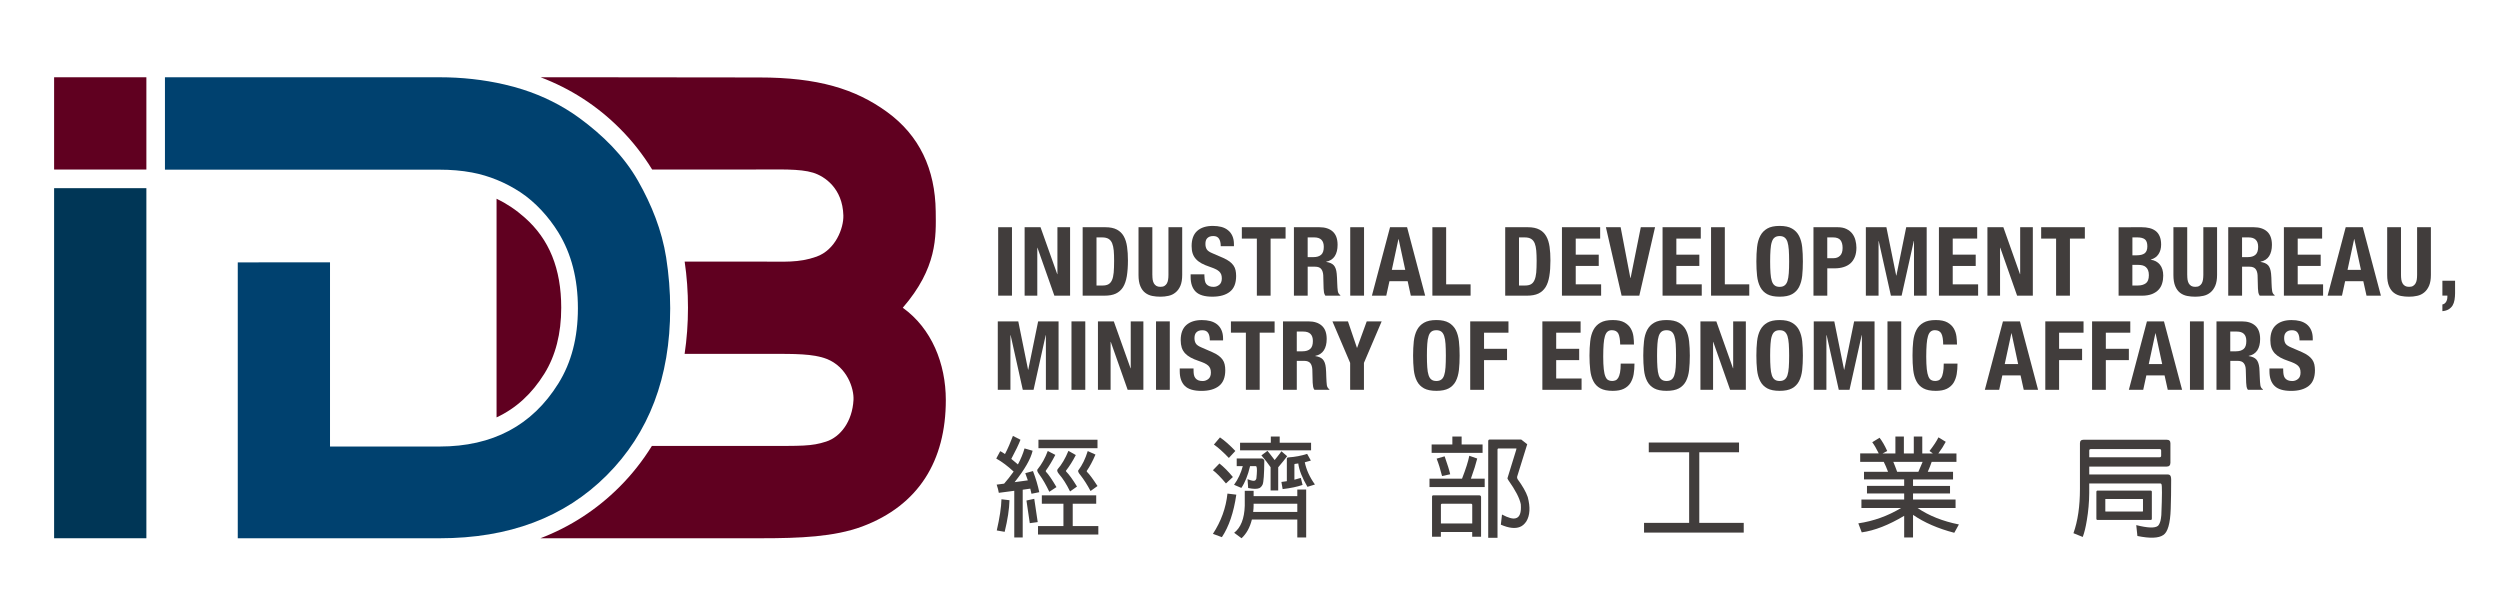 <?xml version="1.0" encoding="utf-8"?>
<!-- Generator: Adobe Illustrator 16.0.0, SVG Export Plug-In . SVG Version: 6.00 Build 0)  -->
<!DOCTYPE svg PUBLIC "-//W3C//DTD SVG 1.1//EN" "http://www.w3.org/Graphics/SVG/1.1/DTD/svg11.dtd">
<svg version="1.1" id="圖層_1" xmlns="http://www.w3.org/2000/svg" xmlns:xlink="http://www.w3.org/1999/xlink" x="0px" y="0px"
	 width="250px" height="60px" viewBox="-23.5 -7.5 250 60" enable-background="new -23.5 -7.5 250 60" xml:space="preserve">
<g>
	<g>
		<path fill="#413D3C" d="M76.381,41.783c-0.039-0.242-0.108-0.515-0.215-0.82l0.746-0.098c0.292-0.328,0.609-0.729,0.952-1.207
			c-0.579-0.541-1.156-0.976-1.739-1.304c0.134-0.248,0.266-0.493,0.395-0.736c0.055,0.015,0.219,0.109,0.479,0.287
			c0.286-0.547,0.547-1.152,0.793-1.814c0.263,0.126,0.513,0.258,0.757,0.384c-0.188,0.485-0.492,1.122-0.919,1.914
			c0.197,0.155,0.42,0.339,0.662,0.554c0.291-0.547,0.514-1.081,0.661-1.601l0.81,0.233c-0.196,0.835-0.797,1.879-1.803,3.142
			l1.324-0.182c-0.122-0.364-0.206-0.603-0.256-0.717l0.77-0.211c0.285,0.745,0.493,1.45,0.63,2.113l-0.78,0.157
			c-0.038-0.162-0.074-0.333-0.12-0.513l-0.757,0.109v4.774h-0.844v-4.667L76.381,41.783z M77.449,42.521
			c-0.024,0.889-0.184,1.945-0.482,3.162l-0.79-0.138c0.292-1.284,0.448-2.323,0.469-3.119L77.449,42.521z M80.271,44.71
			l-0.793,0.106l-0.333-2.264l0.781-0.17L80.271,44.71z M82.032,37.99c-0.322,0.626-0.634,1.142-0.934,1.552
			c-0.031,0.021-0.037,0.065-0.009,0.126c0.256,0.258,0.605,0.772,1.057,1.54l-0.714,0.471c-0.329-0.685-0.651-1.253-0.98-1.7
			c-0.214-0.279-0.279-0.459-0.196-0.544c0.421-0.521,0.761-1.134,1.022-1.838L82.032,37.99z M82.842,42.874h-2.159v-0.843h5.438
			v0.843h-2.349v2.231h2.561v0.846h-6.033v-0.846h2.543V42.874z M86.25,36.475v0.845h-5.906v-0.845H86.25z M84.082,38.005
			c-0.307,0.597-0.633,1.113-0.972,1.547c-0.029,0.012-0.029,0.046,0,0.095c0.298,0.301,0.662,0.804,1.09,1.508l-0.694,0.49
			c-0.358-0.729-0.718-1.294-1.08-1.707c-0.201-0.236-0.253-0.406-0.162-0.517c0.401-0.451,0.762-1.065,1.08-1.834L84.082,38.005z
			 M86.047,37.958c-0.286,0.666-0.571,1.2-0.854,1.605c-0.037,0.034-0.033,0.077,0.01,0.128c0.241,0.234,0.588,0.703,1.047,1.411
			l-0.695,0.5c-0.32-0.604-0.656-1.132-1.005-1.58c-0.221-0.26-0.288-0.427-0.203-0.51c0.376-0.494,0.687-1.129,0.927-1.906
			L86.047,37.958z"/>
		<path fill="#413D3C" d="M98.443,38.848c0.419,0.325,0.869,0.779,1.347,1.354l-0.695,0.642c-0.497-0.598-0.934-1.04-1.303-1.324
			L98.443,38.848z M100.131,41.966c-0.259,1.782-0.74,3.198-1.442,4.25l-0.897-0.331c0.818-1.254,1.303-2.594,1.454-4.026
			L100.131,41.966z M98.498,36.239c0.47,0.32,0.981,0.772,1.536,1.357l-0.648,0.698c-0.587-0.607-1.083-1.056-1.496-1.336
			L98.498,36.239z M100.171,39.114v-0.77h2.491c0.099,0.007,0.181,0.056,0.244,0.15c0.007,0.012,0.015,0.034,0.024,0.063
			c-0.01,1.367-0.066,2.168-0.172,2.404c-0.079,0.162-0.186,0.282-0.32,0.352c-0.23,0.098-0.604,0.095-1.122-0.012l-0.063-0.887
			c0.379,0.158,0.632,0.204,0.745,0.141c0.05-0.029,0.091-0.078,0.118-0.152c0.007-0.027,0.014-0.044,0.022-0.052
			c0.07-0.653,0.075-1.051,0.01-1.188c-0.021-0.033-0.053-0.051-0.096-0.051h-0.545c-0.215,0.918-0.504,1.645-0.874,2.181
			l-0.728-0.313c0.407-0.563,0.698-1.186,0.873-1.868H100.171z M101.689,44.452c-0.199,0.799-0.545,1.423-1.035,1.872l-0.738-0.546
			c0.661-0.513,1.018-1.408,1.06-2.693v-1.503h0.886v0.534h4.368v-0.662h0.888v4.795h-0.888v-1.796L101.689,44.452L101.689,44.452z
			 M103.581,36.154h0.889v0.621h3.138v0.757h-7.102v-0.757h3.076V36.154z M106.23,42.874h-4.369v0.211
			c0,0.188-0.017,0.391-0.045,0.609h4.414V42.874z M102.641,38.036l0.606-0.449c0.023,0.015,0.263,0.318,0.719,0.918
			c0.094-0.121,0.184-0.238,0.278-0.35c0.214-0.268,0.345-0.439,0.396-0.527l0.576,0.493c-0.194,0.263-0.493,0.632-0.896,1.11v2.318
			h-0.761v-2.328C103.296,38.838,102.99,38.441,102.641,38.036z M105.996,38.891c-0.04,0-0.061,0.023-0.056,0.074v1.506
			c0.234-0.056,0.449-0.118,0.643-0.181l0.174,0.704c-0.538,0.185-1.199,0.323-1.993,0.415l-0.124-0.714
			c0.183-0.029,0.368-0.054,0.544-0.075v-2.21c-0.015-0.109,0.044-0.165,0.182-0.173c0.651-0.043,1.269-0.16,1.847-0.35l0.373,0.671
			c-0.206,0.065-0.408,0.124-0.608,0.17c0.156,0.755,0.492,1.496,1.015,2.222l-0.748,0.235c-0.528-0.896-0.834-1.673-0.918-2.338
			C106.214,38.869,106.102,38.881,105.996,38.891z"/>
		<path fill="#413D3C" d="M123.43,38.077l0.793,0.277c-0.123,0.505-0.332,1.175-0.633,2.011h1.379v0.843h-5.52v-0.843h3.254
			C123.082,39.396,123.322,38.636,123.43,38.077z M121.736,36.154h0.927v0.794h2.095v0.84h-5.095v-0.84h2.073V36.154z
			 M120.591,46.174h-0.887V42.17c0-0.095,0.044-0.139,0.139-0.139h4.575c0.124,0.005,0.189,0.065,0.189,0.18v3.965h-0.887v-0.479
			h-3.132v0.477H120.591z M120.963,38.131c0.283,0.805,0.472,1.403,0.557,1.795l-0.814,0.18c-0.171-0.685-0.351-1.263-0.542-1.741
			L120.963,38.131z M123.724,44.849V42.99c0-0.077-0.047-0.116-0.133-0.116h-2.872c-0.092,0-0.136,0.044-0.128,0.13v1.845H123.724z
			 M126.251,37.468v8.813h-0.93v-9.668c0-0.107,0.056-0.16,0.163-0.16h3.137l0.601,0.471l-1.007,3.238
			c-0.019,0.084-0.006,0.173,0.044,0.255c0.496,0.676,0.838,1.27,1.014,1.786c0.271,1.024,0.225,1.839-0.14,2.437
			c-0.185,0.276-0.398,0.46-0.64,0.552c-0.479,0.192-1.114,0.121-1.909-0.225l0.115-1.014c0.633,0.337,1.087,0.459,1.366,0.375
			c0.408-0.097,0.578-0.565,0.515-1.398c-0.116-0.6-0.53-1.401-1.239-2.403c-0.082-0.109-0.105-0.186-0.087-0.234l0.867-2.811
			c0.02-0.099,0.028-0.145,0.02-0.138h-1.761C126.295,37.342,126.251,37.383,126.251,37.468z"/>
		<path fill="#413D3C" d="M145.415,37.726h-4.038v-0.972h9.026v0.972h-3.974v7.06h4.444v0.974h-9.969v-0.974h4.51V37.726z"/>
		<path fill="#413D3C" d="M167.8,46.249h-0.883v-2.168c-1.548,0.925-2.961,1.479-4.244,1.656l-0.341-0.901
			c1.523-0.226,2.948-0.738,4.275-1.535h-3.965v-0.845h4.275v-0.607h-3.719V41.09h3.719v-0.647H162.9v-0.762h2.405
			c-0.149-0.398-0.293-0.729-0.429-0.993h-2.358v-0.845h1.858c-0.236-0.483-0.452-0.855-0.651-1.12l0.729-0.449
			c0.268,0.342,0.524,0.784,0.766,1.325l-0.459,0.244h1.279v-1.687h0.848v1.687h0.991v-1.687h0.849v1.687h1.055l-0.334-0.244
			c0.424-0.542,0.721-0.999,0.897-1.365l0.729,0.446c-0.186,0.36-0.432,0.751-0.74,1.163h1.811v0.845h-2.479
			c-0.099,0.3-0.229,0.631-0.39,0.993h2.527v0.762h-4.001v0.647h3.7v0.759h-3.7v0.607h4.254v0.845h-3.802
			c1.147,0.775,2.521,1.324,4.135,1.645l-0.462,0.833c-1.632-0.425-3.005-1.024-4.125-1.794v2.265H167.8z M168.338,39.678
			c0.171-0.376,0.311-0.709,0.425-0.993h-2.933c0.125,0.293,0.25,0.624,0.385,0.993H168.338z"/>
		<path fill="#413D3C" d="M185.425,41.764c-0.008,0.947-0.09,1.873-0.245,2.778c-0.114,0.697-0.249,1.246-0.406,1.654l-0.929-0.376
			c0.435-1.225,0.649-2.695,0.649-4.412v-4.579c0-0.235,0.122-0.354,0.354-0.354h8.334c0.237,0,0.36,0.119,0.36,0.354v1.951
			c-0.006,0.25-0.13,0.378-0.373,0.378h-7.744v0.789h7.839c0.08,0,0.144,0.013,0.194,0.044c0.104,0.059,0.158,0.211,0.158,0.464
			c0,1.109-0.014,2.086-0.044,2.943c-0.049,1.45-0.295,2.318-0.744,2.605c-0.467,0.32-1.325,0.354-2.588,0.095l-0.115-1.088
			c1.143,0.29,1.866,0.318,2.169,0.075c0.1-0.092,0.186-0.262,0.254-0.505c0.033-0.148,0.066-0.34,0.085-0.575
			c0.08-1.945,0.082-2.976,0.012-3.09c-0.028-0.046-0.07-0.072-0.116-0.072h-7.106v0.92H185.425z M185.425,38.226h7.039
			c0.1-0.005,0.151-0.054,0.151-0.148v-0.524c-0.007-0.097-0.058-0.148-0.151-0.148h-6.889c-0.1,0.008-0.15,0.059-0.15,0.148V38.226
			z M191.554,44.496h-5.296c-0.079,0-0.12-0.044-0.12-0.128v-2.69c0.01-0.079,0.048-0.121,0.12-0.121h5.296
			c0.088,0.01,0.131,0.048,0.131,0.121v2.69C191.685,44.452,191.645,44.496,191.554,44.496z M187.062,42.402
			c-0.029,0-0.041,0.01-0.031,0.034v1.173c-0.01,0.022,0.002,0.035,0.031,0.044h3.692c0.03-0.009,0.044-0.023,0.044-0.044v-1.173
			c0-0.024-0.014-0.034-0.044-0.034H187.062z"/>
		<g>
			<path fill="#413D3C" d="M76.317,15.222h1.38v6.843h-1.38V15.222z"/>
			<path fill="#413D3C" d="M82.221,19.91h0.021v-4.688h1.266v6.843h-1.573l-1.688-4.792h-0.018v4.792h-1.267v-6.843h1.591
				L82.221,19.91z"/>
			<path fill="#413D3C" d="M87.032,15.222c0.478,0,0.864,0.08,1.158,0.237c0.292,0.155,0.524,0.379,0.686,0.668
				c0.163,0.288,0.273,0.642,0.331,1.052c0.06,0.407,0.087,0.866,0.087,1.368c0,0.602-0.04,1.124-0.111,1.569
				c-0.076,0.444-0.199,0.808-0.379,1.1c-0.182,0.285-0.421,0.5-0.719,0.642c-0.299,0.142-0.679,0.209-1.14,0.209h-2.179v-6.844
				L87.032,15.222L87.032,15.222z M86.761,21.051c0.245,0,0.439-0.042,0.584-0.127c0.147-0.082,0.267-0.219,0.352-0.411
				c0.088-0.191,0.143-0.444,0.173-0.757c0.026-0.313,0.041-0.704,0.041-1.17c0-0.387-0.01-0.731-0.036-1.027
				c-0.027-0.291-0.08-0.534-0.159-0.729c-0.08-0.196-0.198-0.344-0.354-0.441c-0.158-0.097-0.368-0.148-0.629-0.148h-0.583v4.811
				L86.761,21.051L86.761,21.051z"/>
			<path fill="#413D3C" d="M91.737,19.997c0,0.17,0.01,0.331,0.03,0.474c0.023,0.143,0.067,0.267,0.127,0.374
				c0.059,0.104,0.145,0.187,0.249,0.25c0.106,0.061,0.24,0.089,0.396,0.089c0.166,0,0.298-0.028,0.401-0.089
				c0.104-0.063,0.184-0.146,0.247-0.25c0.058-0.107,0.103-0.231,0.122-0.374c0.026-0.143,0.036-0.304,0.036-0.474v-4.774h1.375
				v4.774c0,0.433-0.059,0.794-0.178,1.078c-0.122,0.282-0.285,0.51-0.492,0.673c-0.203,0.168-0.437,0.28-0.699,0.335
				c-0.257,0.059-0.533,0.087-0.814,0.087c-0.28,0-0.552-0.025-0.812-0.076c-0.264-0.054-0.496-0.155-0.7-0.313
				c-0.208-0.155-0.369-0.379-0.49-0.665c-0.124-0.289-0.183-0.661-0.183-1.12v-4.774h1.382v4.774H91.737z"/>
			<path fill="#413D3C" d="M96.947,20.131c0,0.16,0.018,0.308,0.041,0.435c0.022,0.133,0.073,0.243,0.14,0.333
				c0.074,0.087,0.167,0.158,0.285,0.211c0.121,0.051,0.269,0.076,0.448,0.076c0.208,0,0.398-0.068,0.569-0.207
				c0.167-0.138,0.252-0.349,0.252-0.636c0-0.155-0.022-0.286-0.061-0.397c-0.045-0.112-0.112-0.214-0.207-0.304
				c-0.095-0.087-0.224-0.17-0.382-0.24c-0.155-0.076-0.35-0.15-0.578-0.229c-0.306-0.102-0.572-0.214-0.797-0.336
				c-0.223-0.122-0.409-0.263-0.559-0.428c-0.15-0.163-0.26-0.349-0.333-0.566c-0.069-0.211-0.103-0.458-0.103-0.741
				c0-0.675,0.188-1.183,0.563-1.516c0.377-0.331,0.896-0.495,1.554-0.495c0.302,0,0.589,0.031,0.847,0.097
				c0.259,0.068,0.484,0.178,0.67,0.331c0.189,0.147,0.336,0.337,0.441,0.573c0.106,0.234,0.158,0.512,0.158,0.838v0.191h-1.321
				c0-0.326-0.059-0.576-0.174-0.75c-0.112-0.178-0.305-0.268-0.573-0.268c-0.153,0-0.28,0.025-0.384,0.068
				c-0.102,0.046-0.183,0.104-0.245,0.178c-0.063,0.07-0.102,0.158-0.125,0.254c-0.024,0.095-0.03,0.194-0.03,0.296
				c0,0.209,0.043,0.389,0.133,0.532c0.087,0.146,0.28,0.278,0.573,0.398l1.064,0.459c0.257,0.114,0.473,0.235,0.644,0.362
				c0.162,0.122,0.297,0.26,0.394,0.4c0.098,0.143,0.169,0.303,0.205,0.476c0.037,0.17,0.057,0.362,0.057,0.57
				c0,0.727-0.209,1.251-0.628,1.579c-0.415,0.329-1,0.493-1.748,0.493c-0.78,0-1.338-0.17-1.67-0.504
				c-0.337-0.34-0.503-0.828-0.503-1.46V19.93h1.376v0.202H96.947z"/>
			<path fill="#413D3C" d="M105.057,16.357h-1.497v5.709h-1.375v-5.709h-1.501v-1.134h4.375L105.057,16.357L105.057,16.357z"/>
			<path fill="#413D3C" d="M108.44,15.222c0.573,0,1.021,0.146,1.34,0.438c0.319,0.291,0.479,0.731,0.479,1.328
				c0,0.457-0.093,0.833-0.278,1.126c-0.186,0.289-0.471,0.476-0.861,0.558v0.02c0.343,0.051,0.598,0.163,0.757,0.336
				c0.158,0.173,0.259,0.452,0.294,0.833c0.016,0.13,0.023,0.27,0.03,0.417c0.005,0.15,0.015,0.316,0.02,0.505
				c0.012,0.362,0.031,0.642,0.06,0.831c0.037,0.191,0.12,0.325,0.249,0.393v0.058h-1.497c-0.069-0.096-0.113-0.206-0.135-0.331
				c-0.02-0.126-0.029-0.252-0.037-0.39l-0.035-1.312c-0.016-0.268-0.082-0.479-0.205-0.632c-0.119-0.153-0.328-0.23-0.613-0.23
				h-0.739v2.894h-1.376v-6.844h2.549V15.222z M107.843,18.212c0.333,0,0.588-0.076,0.768-0.233
				c0.182-0.158,0.268-0.421,0.268-0.792c0-0.632-0.318-0.947-0.957-0.947h-0.655v1.972h0.577V18.212z"/>
			<path fill="#413D3C" d="M111.523,15.222h1.381v6.843h-1.381V15.222z"/>
			<path fill="#413D3C" d="M117.208,15.222l1.809,6.843h-1.436l-0.315-1.447h-1.821l-0.318,1.447h-1.435l1.812-6.843H117.208z
				 M117.025,19.49l-0.664-3.08h-0.018l-0.661,3.08H117.025z"/>
			<path fill="#413D3C" d="M119.738,15.222h1.377v5.712h2.444v1.131h-3.821V15.222z"/>
			<path fill="#413D3C" d="M129.279,15.222c0.481,0,0.867,0.08,1.16,0.237c0.297,0.155,0.522,0.379,0.686,0.668
				c0.165,0.288,0.274,0.642,0.333,1.052c0.059,0.407,0.085,0.866,0.085,1.368c0,0.602-0.036,1.124-0.11,1.569
				c-0.074,0.445-0.195,0.808-0.376,1.1c-0.182,0.285-0.421,0.5-0.72,0.642c-0.302,0.141-0.684,0.209-1.14,0.209h-2.176v-6.844
				L129.279,15.222L129.279,15.222z M129.015,21.051c0.238,0,0.438-0.042,0.584-0.127c0.147-0.082,0.264-0.219,0.349-0.411
				c0.087-0.191,0.146-0.444,0.177-0.757c0.025-0.313,0.04-0.704,0.04-1.17c0-0.387-0.015-0.731-0.038-1.027
				c-0.025-0.291-0.079-0.534-0.156-0.729c-0.083-0.196-0.198-0.344-0.356-0.441c-0.155-0.097-0.366-0.148-0.627-0.148H128.4v4.811
				L129.015,21.051L129.015,21.051z"/>
			<path fill="#413D3C" d="M136.517,16.357h-2.444v1.607h2.301v1.132h-2.301v1.839h2.539v1.131h-3.917v-6.844h3.822V16.357z"/>
			<path fill="#413D3C" d="M139.533,20.284h0.031l1.016-5.061h1.425l-1.574,6.844h-1.77l-1.571-6.844h1.474L139.533,20.284z"/>
			<path fill="#413D3C" d="M146.578,16.357h-2.443v1.607h2.298v1.132h-2.298v1.839h2.54v1.131h-3.919v-6.844h3.822V16.357
				L146.578,16.357z"/>
			<path fill="#413D3C" d="M147.605,15.222h1.377v5.712h2.445v1.131h-3.822V15.222L147.605,15.222z"/>
			<path fill="#413D3C" d="M152.207,17.211c0.049-0.438,0.153-0.813,0.318-1.124c0.163-0.313,0.396-0.558,0.702-0.733
				c0.309-0.178,0.719-0.263,1.238-0.263s0.93,0.084,1.233,0.263c0.312,0.175,0.542,0.42,0.706,0.733
				c0.161,0.311,0.269,0.688,0.316,1.124c0.047,0.438,0.068,0.915,0.068,1.433c0,0.525-0.021,1.003-0.068,1.44
				c-0.048,0.433-0.155,0.803-0.316,1.119c-0.165,0.311-0.395,0.55-0.706,0.719c-0.304,0.165-0.714,0.247-1.233,0.247
				s-0.93-0.082-1.238-0.247c-0.307-0.168-0.542-0.408-0.702-0.719c-0.165-0.316-0.27-0.688-0.318-1.119
				c-0.047-0.438-0.07-0.915-0.07-1.44C152.137,18.126,152.16,17.649,152.207,17.211z M153.551,19.817
				c0.021,0.329,0.065,0.586,0.133,0.788c0.065,0.202,0.162,0.349,0.287,0.44c0.124,0.095,0.286,0.141,0.493,0.141
				c0.203,0,0.369-0.046,0.491-0.141c0.125-0.09,0.225-0.237,0.292-0.44c0.065-0.202,0.107-0.459,0.132-0.788
				c0.023-0.32,0.034-0.711,0.034-1.172c0-0.458-0.013-0.851-0.034-1.167c-0.025-0.32-0.068-0.583-0.132-0.787
				c-0.069-0.204-0.169-0.355-0.292-0.444c-0.122-0.092-0.285-0.141-0.491-0.141c-0.207,0-0.372,0.049-0.493,0.141
				c-0.127,0.089-0.223,0.24-0.287,0.444c-0.07,0.204-0.111,0.466-0.133,0.787c-0.024,0.318-0.037,0.709-0.037,1.167
				C153.514,19.105,153.526,19.497,153.551,19.817z"/>
			<path fill="#413D3C" d="M160.263,15.222c0.35,0,0.647,0.058,0.884,0.178c0.243,0.12,0.438,0.275,0.583,0.466
				s0.251,0.411,0.313,0.655c0.064,0.245,0.099,0.5,0.099,0.752c0,0.352-0.054,0.658-0.158,0.92
				c-0.108,0.262-0.253,0.476-0.44,0.642c-0.189,0.167-0.416,0.291-0.687,0.374c-0.27,0.083-0.563,0.125-0.893,0.125h-0.735v2.731
				h-1.382v-6.843H160.263z M159.843,18.32c0.273,0,0.493-0.08,0.663-0.25c0.167-0.163,0.254-0.422,0.254-0.777
				c0-0.342-0.073-0.604-0.219-0.785c-0.148-0.178-0.393-0.268-0.738-0.268h-0.577v2.08H159.843z"/>
			<path fill="#413D3C" d="M165.14,15.222l0.979,4.833h0.02l0.983-4.833h2.047v6.843H167.9v-5.462h-0.02l-1.217,5.462h-1.073
				l-1.217-5.462h-0.017v5.462h-1.27v-6.843H165.14z"/>
			<path fill="#413D3C" d="M174.217,16.357h-2.445v1.607h2.299v1.132h-2.299v1.839h2.539v1.131h-3.919v-6.844h3.825V16.357
				L174.217,16.357z"/>
			<path fill="#413D3C" d="M178.496,19.91h0.021v-4.688h1.266v6.843h-1.573l-1.684-4.792h-0.021v4.792h-1.263v-6.843h1.593
				L178.496,19.91z"/>
			<path fill="#413D3C" d="M184.985,16.357h-1.492v5.709h-1.384v-5.709h-1.493v-1.134h4.37L184.985,16.357L184.985,16.357z"/>
			<path fill="#413D3C" d="M190.67,15.222c0.279,0,0.541,0.028,0.78,0.087s0.44,0.155,0.614,0.287
				c0.175,0.133,0.309,0.313,0.404,0.537c0.097,0.226,0.145,0.5,0.145,0.826c0,0.369-0.085,0.688-0.259,0.953
				c-0.174,0.267-0.432,0.446-0.774,0.545v0.015c0.382,0.054,0.686,0.217,0.909,0.489c0.222,0.277,0.334,0.642,0.334,1.105
				c0,0.267-0.033,0.522-0.107,0.763c-0.068,0.247-0.188,0.456-0.356,0.639s-0.39,0.329-0.659,0.438
				c-0.276,0.106-0.609,0.163-1.013,0.163h-2.329v-6.844L190.67,15.222L190.67,15.222z M190.132,18.032
				c0.383,0,0.665-0.068,0.84-0.206c0.176-0.139,0.262-0.37,0.262-0.695c0-0.326-0.077-0.556-0.235-0.69
				c-0.165-0.133-0.414-0.201-0.762-0.201h-0.496v1.792L190.132,18.032L190.132,18.032z M190.275,21.051
				c0.337,0,0.602-0.074,0.808-0.224c0.201-0.148,0.304-0.415,0.304-0.811c0-0.199-0.026-0.364-0.081-0.495
				c-0.05-0.129-0.128-0.235-0.223-0.316c-0.09-0.078-0.199-0.135-0.329-0.168c-0.127-0.034-0.269-0.049-0.423-0.049h-0.594v2.062
				H190.275z"/>
			<path fill="#413D3C" d="M195.224,19.997c0,0.17,0.01,0.331,0.03,0.474c0.023,0.143,0.064,0.267,0.125,0.374
				c0.061,0.104,0.144,0.187,0.248,0.25c0.106,0.061,0.238,0.089,0.398,0.089c0.167,0,0.301-0.028,0.4-0.089
				c0.106-0.063,0.186-0.146,0.248-0.25c0.058-0.107,0.1-0.231,0.125-0.374c0.018-0.143,0.035-0.304,0.035-0.474v-4.774h1.374v4.774
				c0,0.433-0.06,0.794-0.182,1.078c-0.121,0.282-0.284,0.51-0.488,0.673c-0.205,0.168-0.439,0.28-0.699,0.335
				c-0.263,0.059-0.534,0.087-0.814,0.087c-0.283,0-0.555-0.025-0.813-0.076c-0.263-0.054-0.496-0.155-0.702-0.313
				c-0.202-0.155-0.367-0.379-0.485-0.665c-0.123-0.289-0.183-0.661-0.183-1.12v-4.774h1.38v4.774H195.224z"/>
			<path fill="#413D3C" d="M201.868,15.222c0.579,0,1.024,0.146,1.348,0.438c0.315,0.291,0.477,0.731,0.477,1.328
				c0,0.457-0.096,0.833-0.279,1.126c-0.186,0.289-0.472,0.476-0.861,0.558v0.02c0.344,0.051,0.599,0.163,0.759,0.336
				c0.158,0.173,0.255,0.452,0.295,0.833c0.014,0.13,0.021,0.27,0.03,0.417c0.006,0.15,0.01,0.316,0.016,0.505
				c0.014,0.362,0.031,0.642,0.063,0.831c0.034,0.191,0.119,0.325,0.244,0.393v0.058h-1.491c-0.071-0.096-0.116-0.206-0.138-0.331
				c-0.017-0.126-0.033-0.252-0.037-0.39l-0.036-1.312c-0.014-0.268-0.082-0.479-0.201-0.632c-0.125-0.153-0.325-0.23-0.611-0.23
				h-0.739v2.894h-1.384v-6.844h2.548V15.222z M201.275,18.212c0.333,0,0.591-0.076,0.768-0.233
				c0.183-0.158,0.272-0.421,0.272-0.792c0-0.632-0.322-0.947-0.96-0.947h-0.65v1.972h0.57V18.212z"/>
			<path fill="#413D3C" d="M208.713,16.357h-2.442v1.607h2.299v1.132h-2.299v1.839h2.538v1.131h-3.919v-6.844h3.823V16.357z"/>
			<path fill="#413D3C" d="M212.779,15.222l1.81,6.843h-1.438l-0.321-1.447h-1.817l-0.315,1.447h-1.437l1.809-6.843H212.779z
				 M212.595,19.49l-0.662-3.08h-0.018l-0.662,3.08H212.595z"/>
			<path fill="#413D3C" d="M216.6,19.997c0,0.17,0.011,0.331,0.034,0.474c0.021,0.143,0.065,0.267,0.127,0.374
				c0.06,0.104,0.141,0.187,0.248,0.25c0.104,0.061,0.236,0.089,0.395,0.089c0.168,0,0.301-0.028,0.4-0.089
				c0.104-0.063,0.184-0.146,0.246-0.25c0.062-0.107,0.104-0.231,0.126-0.374c0.021-0.143,0.034-0.304,0.034-0.474v-4.774h1.379
				v4.774c0,0.433-0.061,0.794-0.182,1.078c-0.123,0.282-0.287,0.51-0.49,0.673c-0.205,0.168-0.438,0.28-0.701,0.335
				c-0.26,0.059-0.532,0.087-0.814,0.087c-0.277,0-0.549-0.025-0.813-0.076c-0.26-0.054-0.492-0.155-0.701-0.313
				c-0.204-0.155-0.365-0.379-0.486-0.665c-0.123-0.289-0.184-0.661-0.184-1.12v-4.774h1.381L216.6,19.997L216.6,19.997z"/>
			<path fill="#413D3C" d="M222.008,21.818c0,0.235-0.021,0.459-0.056,0.675c-0.037,0.214-0.1,0.397-0.194,0.555
				c-0.095,0.156-0.229,0.282-0.389,0.382c-0.164,0.1-0.375,0.163-0.63,0.187v-0.67c0.166-0.031,0.287-0.122,0.375-0.27
				c0.084-0.146,0.124-0.309,0.124-0.489v-0.125h-0.498v-1.493h1.268V21.818L222.008,21.818z"/>
			<path fill="#413D3C" d="M78.328,24.638l0.979,4.833h0.019l0.988-4.833h2.043v6.844h-1.268v-5.464H81.07l-1.213,5.464h-1.078
				l-1.216-5.464h-0.02v5.464h-1.265v-6.844H78.328z"/>
			<path fill="#413D3C" d="M83.648,24.638h1.381v6.844h-1.381V24.638z"/>
			<path fill="#413D3C" d="M89.552,29.325h0.021v-4.688h1.265v6.845h-1.572l-1.688-4.793H87.56v4.793h-1.266v-6.844h1.587
				L89.552,29.325z"/>
			<path fill="#413D3C" d="M92.102,24.638h1.377v6.844h-1.377V24.638z"/>
			<path fill="#413D3C" d="M95.856,29.546c0,0.16,0.011,0.307,0.035,0.435c0.026,0.132,0.079,0.24,0.148,0.332
				c0.067,0.091,0.165,0.16,0.283,0.214c0.116,0.048,0.266,0.076,0.445,0.076c0.208,0,0.399-0.069,0.569-0.204
				c0.168-0.136,0.254-0.353,0.254-0.64c0-0.153-0.021-0.285-0.063-0.397c-0.044-0.111-0.111-0.214-0.206-0.304
				c-0.097-0.087-0.224-0.17-0.377-0.242c-0.159-0.073-0.352-0.148-0.582-0.227c-0.306-0.102-0.573-0.213-0.795-0.336
				c-0.224-0.121-0.412-0.265-0.563-0.425c-0.148-0.167-0.26-0.353-0.33-0.563c-0.068-0.219-0.104-0.464-0.104-0.747
				c0-0.678,0.186-1.182,0.563-1.516c0.378-0.332,0.896-0.496,1.551-0.496c0.308,0,0.593,0.032,0.849,0.099
				c0.259,0.068,0.482,0.178,0.674,0.326c0.188,0.153,0.335,0.341,0.44,0.578c0.103,0.234,0.16,0.51,0.16,0.835v0.194h-1.325
				c0-0.326-0.055-0.578-0.172-0.751c-0.118-0.177-0.307-0.265-0.573-0.265c-0.155,0-0.285,0.021-0.388,0.067
				c-0.1,0.044-0.181,0.104-0.242,0.178c-0.061,0.072-0.104,0.157-0.125,0.252c-0.024,0.095-0.035,0.194-0.035,0.299
				c0,0.209,0.047,0.389,0.138,0.532c0.085,0.144,0.282,0.276,0.571,0.396l1.062,0.462c0.265,0.114,0.478,0.234,0.647,0.361
				c0.165,0.124,0.296,0.258,0.396,0.399c0.1,0.144,0.17,0.302,0.206,0.475c0.039,0.173,0.06,0.364,0.06,0.576
				c0,0.724-0.211,1.248-0.63,1.576c-0.419,0.33-1.001,0.493-1.748,0.493c-0.781,0-1.338-0.169-1.675-0.508
				c-0.333-0.338-0.5-0.823-0.5-1.457v-0.278h1.38L95.856,29.546L95.856,29.546z"/>
			<path fill="#413D3C" d="M103.961,25.77h-1.492v5.712h-1.38V25.77h-1.497v-1.132h4.369V25.77z"/>
			<path fill="#413D3C" d="M107.346,24.638c0.575,0,1.021,0.146,1.342,0.438c0.321,0.288,0.481,0.733,0.481,1.325
				c0,0.459-0.095,0.838-0.281,1.127c-0.183,0.291-0.474,0.479-0.86,0.561v0.02c0.346,0.051,0.596,0.163,0.757,0.336
				c0.158,0.173,0.259,0.448,0.298,0.833c0.01,0.13,0.022,0.27,0.029,0.418c0.005,0.15,0.007,0.318,0.017,0.502
				c0.015,0.364,0.03,0.645,0.056,0.833c0.039,0.191,0.124,0.324,0.25,0.393v0.059h-1.493c-0.073-0.095-0.117-0.206-0.134-0.333
				c-0.02-0.123-0.031-0.25-0.041-0.386l-0.034-1.315c-0.015-0.267-0.08-0.478-0.201-0.631c-0.124-0.153-0.328-0.232-0.613-0.232
				h-0.74v2.897h-1.38v-6.844H107.346z M106.755,27.63c0.329,0,0.587-0.08,0.763-0.235c0.18-0.155,0.27-0.42,0.27-0.792
				c0-0.634-0.318-0.947-0.96-0.947h-0.65v1.975H106.755z"/>
			<path fill="#413D3C" d="M112.195,27.282h0.016l0.963-2.645h1.493l-1.772,4.15v2.693h-1.38v-2.693l-1.772-4.15h1.552
				L112.195,27.282z"/>
			<path fill="#413D3C" d="M117.88,26.627c0.049-0.438,0.156-0.813,0.318-1.127c0.163-0.313,0.398-0.556,0.704-0.73
				c0.308-0.178,0.718-0.265,1.237-0.265c0.516,0,0.928,0.087,1.236,0.265c0.306,0.175,0.54,0.417,0.703,0.73
				c0.16,0.313,0.265,0.689,0.315,1.127c0.049,0.438,0.07,0.913,0.07,1.433c0,0.522-0.021,1.001-0.07,1.437
				c-0.051,0.437-0.155,0.808-0.315,1.122c-0.163,0.313-0.397,0.55-0.703,0.718c-0.309,0.166-0.721,0.248-1.236,0.248
				c-0.52,0-0.93-0.082-1.237-0.248c-0.306-0.168-0.542-0.404-0.704-0.718c-0.162-0.314-0.27-0.688-0.318-1.122
				c-0.046-0.438-0.071-0.914-0.071-1.437C117.81,27.54,117.834,27.064,117.88,26.627z M119.226,29.235
				c0.02,0.323,0.066,0.583,0.133,0.784s0.16,0.35,0.285,0.439c0.124,0.095,0.287,0.141,0.495,0.141c0.202,0,0.367-0.046,0.49-0.141
				c0.128-0.089,0.223-0.236,0.289-0.439c0.068-0.203,0.114-0.461,0.134-0.784c0.022-0.323,0.034-0.717,0.034-1.176
				s-0.014-0.85-0.034-1.169c-0.021-0.319-0.065-0.582-0.134-0.786c-0.067-0.2-0.162-0.353-0.289-0.445
				c-0.123-0.092-0.287-0.137-0.49-0.137c-0.208,0-0.373,0.045-0.495,0.137c-0.127,0.093-0.222,0.245-0.285,0.445
				c-0.067,0.204-0.114,0.467-0.133,0.786c-0.024,0.32-0.035,0.71-0.035,1.169S119.202,28.912,119.226,29.235z"/>
			<path fill="#413D3C" d="M127.347,24.638v1.132h-2.443v1.61h2.3v1.132h-2.3v2.97h-1.382v-6.844H127.347z"/>
			<path fill="#413D3C" d="M134.56,25.77h-2.441v1.61h2.299v1.132h-2.299v1.838h2.538v1.132h-3.92v-6.844h3.823V25.77z"/>
			<path fill="#413D3C" d="M138.336,25.862c-0.122-0.229-0.338-0.343-0.652-0.343c-0.169,0-0.31,0.046-0.424,0.139
				c-0.114,0.092-0.199,0.245-0.265,0.449c-0.063,0.209-0.111,0.48-0.134,0.815c-0.024,0.339-0.04,0.746-0.04,1.232
				c0,0.516,0.019,0.936,0.055,1.257s0.089,0.566,0.165,0.741c0.074,0.177,0.165,0.294,0.279,0.354
				c0.109,0.061,0.238,0.092,0.387,0.092c0.123,0,0.234-0.022,0.34-0.063c0.106-0.043,0.194-0.124,0.274-0.247
				c0.075-0.122,0.134-0.301,0.182-0.53c0.044-0.224,0.067-0.524,0.067-0.896h1.378c0,0.372-0.029,0.724-0.083,1.057
				c-0.057,0.334-0.167,0.622-0.319,0.872c-0.156,0.25-0.377,0.443-0.665,0.586c-0.285,0.14-0.649,0.209-1.106,0.209
				c-0.517,0-0.93-0.082-1.236-0.248c-0.307-0.167-0.542-0.405-0.702-0.719c-0.164-0.313-0.269-0.687-0.315-1.122
				c-0.049-0.437-0.075-0.915-0.075-1.438c0-0.52,0.026-0.995,0.075-1.433c0.047-0.438,0.151-0.813,0.315-1.126
				c0.161-0.313,0.396-0.556,0.702-0.73c0.307-0.179,0.72-0.265,1.236-0.265c0.493,0,0.879,0.079,1.165,0.239
				c0.282,0.16,0.496,0.361,0.637,0.609c0.142,0.243,0.229,0.51,0.266,0.794c0.037,0.285,0.053,0.549,0.053,0.803h-1.379
				C138.511,26.449,138.447,26.088,138.336,25.862z"/>
			<path fill="#413D3C" d="M140.9,26.627c0.046-0.438,0.152-0.813,0.315-1.127c0.164-0.313,0.398-0.556,0.704-0.73
				c0.304-0.178,0.717-0.265,1.236-0.265c0.518,0,0.93,0.087,1.236,0.265c0.306,0.175,0.543,0.417,0.705,0.73
				c0.16,0.313,0.268,0.689,0.315,1.127c0.047,0.438,0.072,0.913,0.072,1.433c0,0.522-0.025,1.001-0.072,1.437
				c-0.048,0.437-0.155,0.808-0.315,1.122c-0.164,0.313-0.399,0.55-0.705,0.718c-0.307,0.166-0.719,0.248-1.236,0.248
				c-0.52,0-0.933-0.082-1.236-0.248c-0.306-0.168-0.541-0.404-0.704-0.718c-0.163-0.314-0.27-0.688-0.315-1.122
				c-0.049-0.438-0.073-0.914-0.073-1.437C140.827,27.54,140.852,27.064,140.9,26.627z M142.243,29.235
				c0.021,0.323,0.065,0.583,0.131,0.784c0.068,0.201,0.165,0.35,0.29,0.439c0.123,0.095,0.288,0.141,0.492,0.141
				s0.371-0.046,0.493-0.141c0.126-0.089,0.222-0.236,0.286-0.439c0.068-0.201,0.114-0.461,0.135-0.784
				c0.023-0.323,0.033-0.717,0.033-1.176s-0.013-0.85-0.033-1.169s-0.067-0.582-0.135-0.786c-0.065-0.2-0.16-0.353-0.286-0.445
				c-0.124-0.092-0.289-0.137-0.493-0.137s-0.369,0.045-0.492,0.137c-0.127,0.093-0.222,0.245-0.29,0.445
				c-0.066,0.204-0.111,0.467-0.131,0.786c-0.024,0.32-0.036,0.71-0.036,1.169S142.219,28.912,142.243,29.235z"/>
			<path fill="#413D3C" d="M149.798,29.325h0.019v-4.688h1.267v6.845h-1.572l-1.687-4.793h-0.018v4.793h-1.264v-6.844h1.589
				L149.798,29.325z"/>
			<path fill="#413D3C" d="M152.207,26.627c0.049-0.438,0.153-0.813,0.318-1.127c0.163-0.313,0.396-0.556,0.702-0.73
				c0.309-0.178,0.719-0.265,1.238-0.265s0.93,0.087,1.233,0.265c0.312,0.175,0.542,0.417,0.706,0.73
				c0.161,0.313,0.269,0.689,0.316,1.127c0.047,0.438,0.068,0.913,0.068,1.433c0,0.522-0.021,1.001-0.068,1.437
				c-0.048,0.437-0.155,0.808-0.316,1.122c-0.165,0.313-0.395,0.55-0.706,0.718c-0.304,0.166-0.714,0.248-1.233,0.248
				s-0.93-0.082-1.238-0.248c-0.307-0.168-0.542-0.404-0.702-0.718c-0.165-0.314-0.27-0.688-0.318-1.122
				c-0.047-0.438-0.07-0.914-0.07-1.437C152.137,27.54,152.16,27.064,152.207,26.627z M153.551,29.235
				c0.021,0.323,0.065,0.583,0.133,0.784c0.065,0.201,0.162,0.35,0.287,0.439c0.124,0.095,0.286,0.141,0.493,0.141
				c0.203,0,0.369-0.046,0.491-0.141c0.125-0.089,0.225-0.236,0.292-0.439c0.065-0.201,0.107-0.461,0.132-0.784
				c0.023-0.323,0.034-0.717,0.034-1.176s-0.013-0.85-0.034-1.169c-0.025-0.319-0.068-0.582-0.132-0.786
				c-0.069-0.2-0.169-0.353-0.292-0.445c-0.122-0.092-0.285-0.137-0.491-0.137c-0.207,0-0.372,0.045-0.493,0.137
				c-0.127,0.093-0.223,0.245-0.287,0.445c-0.07,0.204-0.111,0.467-0.133,0.786c-0.024,0.32-0.037,0.71-0.037,1.169
				S153.526,28.912,153.551,29.235z"/>
			<path fill="#413D3C" d="M159.929,24.638l0.978,4.833h0.017l0.989-4.833h2.042v6.844h-1.266v-5.464h-0.021l-1.217,5.464h-1.074
				l-1.213-5.464h-0.024v5.464h-1.266v-6.844H159.929z"/>
			<path fill="#413D3C" d="M165.248,24.638h1.375v6.844h-1.375V24.638z"/>
			<path fill="#413D3C" d="M170.638,25.862c-0.119-0.229-0.336-0.343-0.648-0.343c-0.174,0-0.312,0.046-0.427,0.139
				c-0.111,0.092-0.2,0.245-0.262,0.449c-0.065,0.209-0.11,0.48-0.135,0.815c-0.024,0.339-0.042,0.746-0.042,1.232
				c0,0.516,0.021,0.936,0.054,1.257c0.036,0.321,0.093,0.566,0.165,0.741c0.075,0.177,0.168,0.294,0.279,0.354
				c0.109,0.061,0.239,0.092,0.389,0.092c0.123,0,0.235-0.022,0.34-0.063c0.104-0.043,0.194-0.124,0.272-0.247
				c0.079-0.122,0.138-0.301,0.182-0.53c0.047-0.224,0.07-0.524,0.07-0.896h1.376c0,0.372-0.025,0.724-0.081,1.057
				c-0.059,0.334-0.168,0.622-0.32,0.872c-0.161,0.25-0.382,0.443-0.666,0.586c-0.284,0.14-0.65,0.209-1.106,0.209
				c-0.517,0-0.93-0.082-1.234-0.248c-0.309-0.167-0.544-0.405-0.704-0.719c-0.165-0.313-0.268-0.687-0.318-1.122
				c-0.049-0.437-0.07-0.915-0.07-1.438c0-0.52,0.021-0.995,0.07-1.433c0.051-0.438,0.153-0.813,0.318-1.126
				c0.161-0.313,0.396-0.556,0.704-0.73c0.305-0.179,0.718-0.265,1.234-0.265c0.492,0,0.88,0.079,1.167,0.239
				c0.281,0.16,0.496,0.361,0.637,0.609c0.139,0.243,0.226,0.51,0.264,0.794c0.032,0.285,0.055,0.549,0.055,0.803h-1.382
				C170.814,26.449,170.757,26.088,170.638,25.862z"/>
			<path fill="#413D3C" d="M178.496,24.638l1.812,6.844h-1.433l-0.32-1.444h-1.821l-0.316,1.444h-1.435l1.812-6.844H178.496z
				 M178.315,28.905l-0.659-3.078h-0.018l-0.664,3.078H178.315z"/>
			<path fill="#413D3C" d="M184.854,24.638v1.132h-2.445v1.61h2.3v1.132h-2.3v2.97h-1.379v-6.844H184.854z"/>
			<path fill="#413D3C" d="M189.529,24.638v1.132h-2.446v1.61h2.304v1.132h-2.304v2.97h-1.375v-6.844H189.529z"/>
			<path fill="#413D3C" d="M192.897,24.638l1.813,6.844h-1.434l-0.319-1.444h-1.821l-0.313,1.444h-1.437l1.808-6.844H192.897z
				 M192.718,28.905l-0.661-3.078h-0.018l-0.662,3.078H192.718z"/>
			<path fill="#413D3C" d="M195.496,24.638h1.382v6.844h-1.382V24.638z"/>
			<path fill="#413D3C" d="M200.691,24.638c0.579,0,1.021,0.146,1.345,0.438c0.317,0.288,0.477,0.733,0.477,1.325
				c0,0.459-0.091,0.838-0.274,1.127c-0.19,0.291-0.478,0.479-0.869,0.561v0.02c0.351,0.051,0.599,0.163,0.761,0.336
				c0.159,0.173,0.256,0.448,0.302,0.833c0.007,0.13,0.016,0.27,0.024,0.418c0.007,0.15,0.015,0.318,0.02,0.502
				c0.012,0.364,0.032,0.645,0.061,0.833c0.032,0.191,0.117,0.324,0.248,0.393v0.059h-1.496c-0.072-0.095-0.117-0.206-0.135-0.333
				c-0.019-0.123-0.033-0.25-0.038-0.386l-0.039-1.315c-0.011-0.267-0.077-0.478-0.201-0.631c-0.12-0.153-0.325-0.232-0.608-0.232
				h-0.739v2.897h-1.381v-6.844H200.691z M200.098,27.63c0.334,0,0.588-0.08,0.77-0.235c0.18-0.155,0.265-0.42,0.265-0.792
				c0-0.634-0.317-0.947-0.956-0.947h-0.651v1.975H200.098z"/>
			<path fill="#413D3C" d="M204.823,29.546c0,0.16,0.013,0.307,0.039,0.435c0.024,0.132,0.073,0.24,0.14,0.332
				c0.071,0.091,0.167,0.16,0.285,0.214c0.118,0.048,0.268,0.076,0.444,0.076c0.209,0,0.401-0.069,0.568-0.204
				c0.173-0.136,0.254-0.353,0.254-0.64c0-0.153-0.017-0.285-0.059-0.397c-0.041-0.111-0.108-0.214-0.207-0.304
				c-0.098-0.087-0.221-0.17-0.379-0.242c-0.155-0.073-0.35-0.148-0.58-0.227c-0.307-0.102-0.571-0.213-0.795-0.336
				c-0.222-0.121-0.412-0.265-0.563-0.425c-0.146-0.167-0.261-0.353-0.33-0.563c-0.071-0.219-0.106-0.464-0.106-0.747
				c0-0.678,0.19-1.182,0.567-1.516c0.375-0.332,0.895-0.496,1.552-0.496c0.309,0,0.589,0.032,0.85,0.099
				c0.255,0.068,0.481,0.178,0.669,0.326c0.188,0.153,0.337,0.341,0.441,0.578c0.104,0.234,0.162,0.51,0.162,0.835v0.194h-1.323
				c0-0.326-0.062-0.578-0.176-0.751c-0.113-0.177-0.309-0.265-0.574-0.265c-0.155,0-0.284,0.021-0.384,0.067
				c-0.103,0.044-0.184,0.104-0.243,0.178c-0.063,0.072-0.104,0.157-0.128,0.252c-0.025,0.095-0.032,0.194-0.032,0.299
				c0,0.209,0.044,0.389,0.13,0.532c0.09,0.144,0.285,0.276,0.579,0.396l1.067,0.462c0.254,0.114,0.473,0.234,0.639,0.361
				c0.166,0.124,0.296,0.258,0.396,0.399c0.102,0.144,0.168,0.302,0.208,0.475c0.036,0.173,0.06,0.364,0.06,0.576
				c0,0.724-0.21,1.248-0.629,1.576c-0.422,0.33-1.005,0.493-1.749,0.493c-0.781,0-1.337-0.169-1.672-0.508
				c-0.339-0.338-0.5-0.823-0.5-1.457v-0.278h1.374v0.2H204.823z"/>
		</g>
	</g>
	<g>
		<g>
			<rect x="-18.089" y="11.317" fill="#003656" width="9.227" height="35.007"/>
		</g>
		<g>
			<path fill="#600020" d="M30.93,29.879c1.124-1.799,1.693-4.021,1.693-6.604c0-3.9-1.194-6.851-3.653-9.019
				c-0.873-0.777-1.809-1.401-2.814-1.883V34.24C28.096,33.337,29.676,31.892,30.93,29.879z"/>
			<path fill="#600020" d="M66.778,23.275c3.456-3.995,3.326-7.098,3.294-9.634c-0.051-4.228-1.63-7.593-4.87-9.947
				c-3.181-2.311-6.931-3.448-12.795-3.448l-17.41-0.02h-4.437c2.998,1.139,5.644,2.844,7.905,5.106
				c1.259,1.256,2.335,2.635,3.25,4.12h9.918c2.877,0,4.839-0.092,6.173,0.316c1.158,0.356,2.956,1.562,3.03,4.278
				c0.036,1.277-0.792,3.445-2.692,4.121c-1.772,0.631-3.219,0.491-5.68,0.491h-7.498c0.218,1.477,0.332,3.011,0.332,4.616
				c0,1.601-0.117,3.138-0.336,4.612h8.514c2.462,0,4.332-0.022,5.681,0.5c2.051,0.797,2.757,2.963,2.692,4.114
				c-0.117,2.142-1.297,3.698-2.747,4.162c-1.475,0.474-2.379,0.431-6.457,0.431H41.69c-0.913,1.475-1.99,2.846-3.243,4.1
				c-2.271,2.27-4.913,3.985-7.904,5.132H35h17.647c3.825,0,7.272-0.139,10.059-1.17c5.674-2.12,8.376-6.592,8.376-12.653
				C71.08,28.868,69.669,25.345,66.778,23.275z"/>
			<g>
				<polygon fill="#600020" points="-8.862,9.453 -8.862,0.227 -8.95,0.227 -10.449,0.227 -18.089,0.227 -18.089,9.453 -8.95,9.453 
									"/>
			</g>
		</g>
		<path fill="#00416F" d="M20.467,0.227H-7.005v9.241h27.472c1.074,0,2.179,0.082,3.235,0.282c1.7,0.318,3.355,1.006,4.8,1.95
			c1.532,1.003,2.878,2.492,3.837,4.051c1.29,2.098,1.951,4.617,1.951,7.579c0,2.928-0.651,5.433-1.955,7.519
			c-2.617,4.202-6.574,6.303-11.868,6.303H9.501V18.735l-9.225,0.002v27.589h20.197c6.9,0,12.465-2.064,16.7-6.296
			c4.229-4.229,6.346-9.795,6.346-16.701c0-1.679-0.142-3.41-0.402-5.071c-0.424-2.708-1.461-5.292-2.813-7.669
			C38.875,8.071,36.762,6,34.43,4.296c-1.717-1.256-3.641-2.205-5.665-2.851c-0.592-0.189-1.191-0.352-1.795-0.491
			C24.846,0.459,22.646,0.227,20.467,0.227"/>
	</g>
</g>
</svg>
